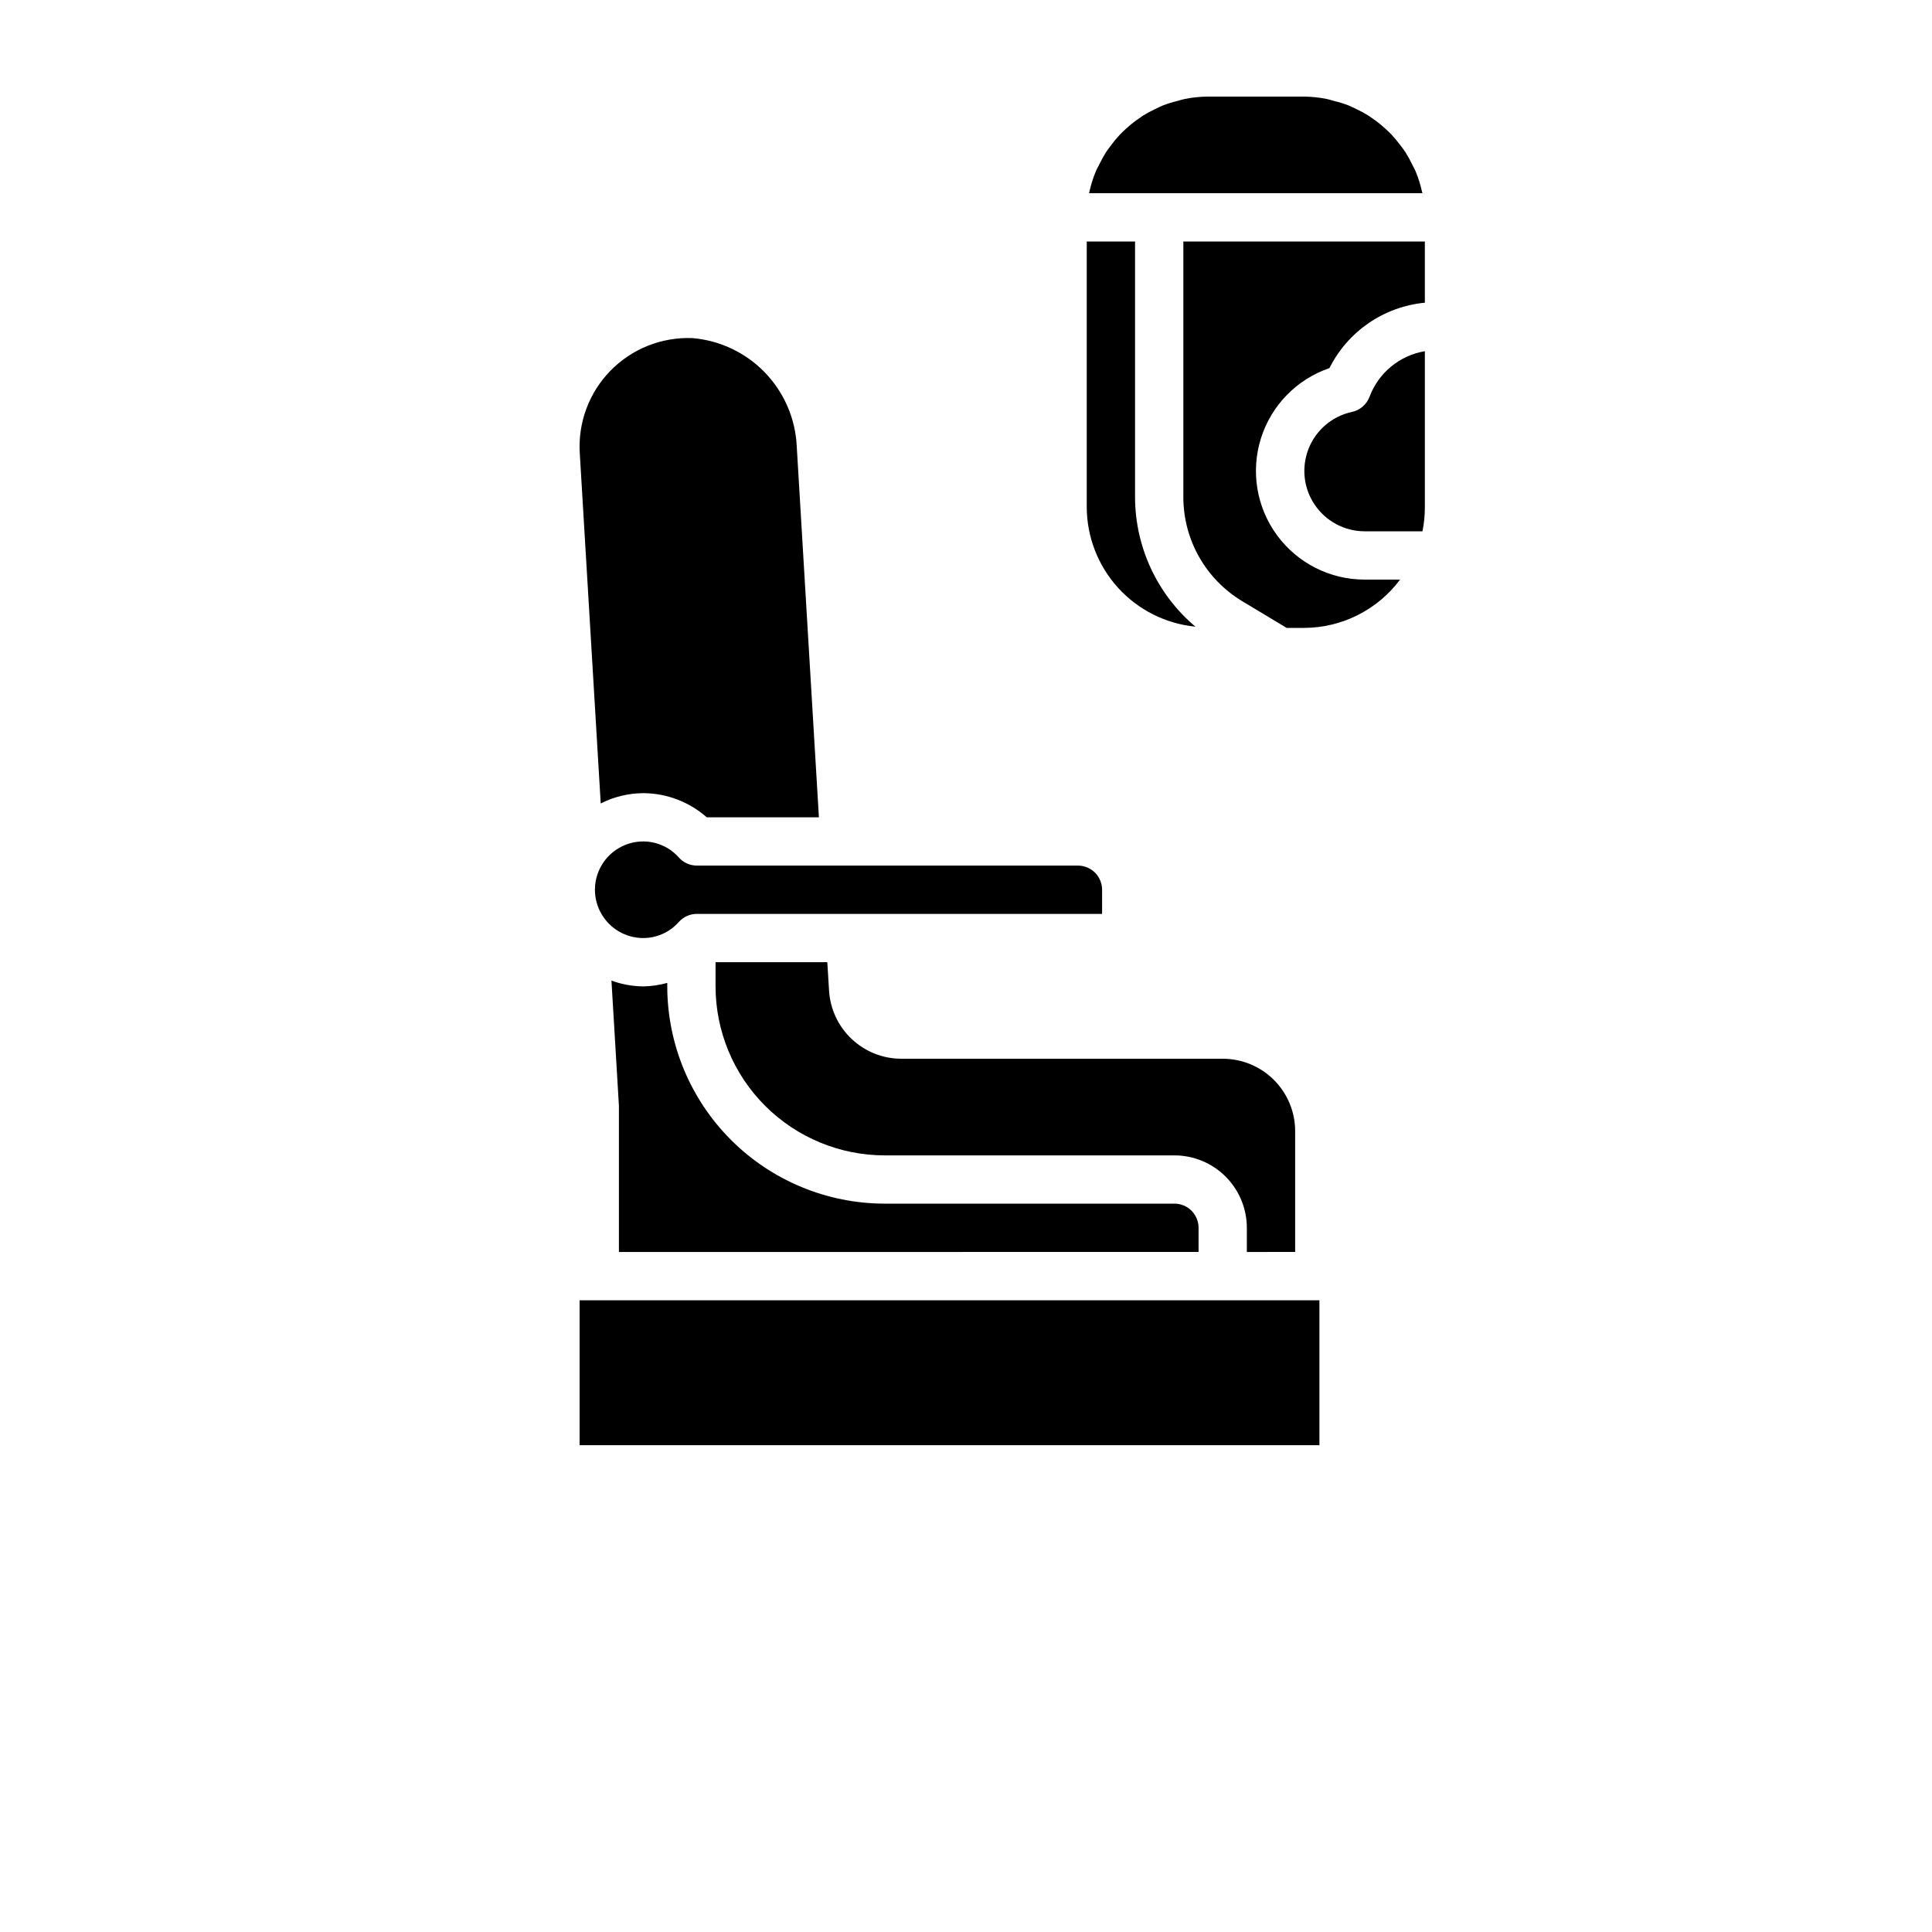 <?xml version="1.0" encoding="UTF-8"?>
<svg width="700pt" height="700pt" version="1.1" viewBox="0 0 700 700" xmlns="http://www.w3.org/2000/svg" xmlns:xlink="http://www.w3.org/1999/xlink">
 <defs>
  <symbol id="n" overflow="visible">
   <path d="m29.312-1.75c-1.512 0.781-3.09 1.371-4.734 1.766-1.637 0.406-3.34 0.609-5.109 0.609-5.312 0-9.527-1.484-12.641-4.453-3.106-2.969-4.656-7-4.656-12.094s1.551-9.125 4.656-12.094c3.113-2.969 7.328-4.453 12.641-4.453 1.77 0 3.473 0.199 5.109 0.594 1.645 0.398 3.223 0.992 4.734 1.781v6.594c-1.531-1.039-3.039-1.801-4.516-2.281-1.48-0.488-3.039-0.734-4.672-0.734-2.938 0-5.246 0.945-6.922 2.828-1.68 1.875-2.516 4.465-2.516 7.766 0 3.293 0.836 5.883 2.516 7.766 1.676 1.875 3.984 2.812 6.922 2.812 1.633 0 3.191-0.238 4.672-0.719 1.477-0.488 2.984-1.254 4.516-2.297z"/>
  </symbol>
  <symbol id="c" overflow="visible">
   <path d="m21.453-17.406c-0.68-0.312-1.352-0.539-2.016-0.688-0.656-0.156-1.32-0.234-1.984-0.234-1.969 0-3.484 0.633-4.547 1.891-1.055 1.262-1.578 3.07-1.578 5.422v11.016h-7.656v-23.922h7.656v3.922c0.977-1.562 2.102-2.703 3.375-3.422 1.281-0.719 2.812-1.078 4.594-1.078 0.25 0 0.523 0.012 0.828 0.031 0.301 0.023 0.734 0.07 1.297 0.141z"/>
  </symbol>
  <symbol id="b" overflow="visible">
   <path d="m27.562-12.031v2.188h-17.891c0.188 1.793 0.832 3.137 1.938 4.031 1.113 0.898 2.672 1.344 4.672 1.344 1.602 0 3.25-0.234 4.938-0.703 1.688-0.477 3.422-1.203 5.203-2.172v5.891c-1.805 0.688-3.609 1.203-5.422 1.547-1.812 0.352-3.621 0.531-5.422 0.531-4.336 0-7.703-1.098-10.109-3.297-2.398-2.207-3.594-5.297-3.594-9.266 0-3.906 1.176-6.973 3.531-9.203 2.363-2.238 5.609-3.359 9.734-3.359 3.758 0 6.769 1.137 9.031 3.406 2.258 2.262 3.391 5.281 3.391 9.062zm-7.859-2.531c0-1.457-0.43-2.629-1.281-3.516-0.844-0.895-1.949-1.344-3.312-1.344-1.492 0-2.699 0.418-3.625 1.25-0.918 0.836-1.492 2.039-1.719 3.609z"/>
  </symbol>
  <symbol id="a" overflow="visible">
   <path d="m14.391-10.766c-1.594 0-2.793 0.273-3.594 0.812-0.805 0.543-1.203 1.34-1.203 2.391 0 0.969 0.32 1.73 0.969 2.281 0.645 0.543 1.547 0.812 2.703 0.812 1.438 0 2.644-0.516 3.625-1.547 0.988-1.031 1.484-2.32 1.484-3.875v-0.875zm11.688-2.891v13.656h-7.703v-3.547c-1.031 1.449-2.188 2.508-3.469 3.172s-2.84 1-4.672 1c-2.481 0-4.496-0.723-6.047-2.172-1.543-1.445-2.312-3.32-2.312-5.625 0-2.812 0.961-4.867 2.891-6.172 1.938-1.312 4.969-1.969 9.094-1.969h4.516v-0.609c0-1.207-0.48-2.094-1.438-2.656-0.949-0.562-2.438-0.844-4.469-0.844-1.637 0-3.156 0.168-4.562 0.5-1.406 0.324-2.719 0.812-3.938 1.469v-5.828c1.645-0.406 3.289-0.707 4.938-0.906 1.656-0.207 3.305-0.312 4.953-0.312 4.32 0 7.438 0.855 9.344 2.562 1.914 1.699 2.875 4.461 2.875 8.281z"/>
  </symbol>
  <symbol id="j" overflow="visible">
   <path d="m12.031-30.719v6.797h7.875v5.469h-7.875v10.141c0 1.117 0.219 1.871 0.656 2.266 0.438 0.387 1.312 0.578 2.625 0.578h3.938v5.469h-6.562c-3.023 0-5.164-0.629-6.422-1.891-1.262-1.258-1.891-3.398-1.891-6.422v-10.141h-3.797v-5.469h3.797v-6.797z"/>
  </symbol>
  <symbol id="i" overflow="visible">
   <path d="m19.953-20.422v-12.812h7.688v33.234h-7.688v-3.453c-1.055 1.406-2.215 2.438-3.484 3.094-1.273 0.656-2.742 0.984-4.406 0.984-2.949 0-5.371-1.172-7.266-3.516-1.887-2.344-2.828-5.359-2.828-9.047s0.941-6.703 2.828-9.047c1.895-2.344 4.316-3.516 7.266-3.516 1.656 0 3.117 0.336 4.391 1 1.281 0.656 2.445 1.684 3.5 3.078zm-5.047 15.484c1.645 0 2.894-0.598 3.75-1.797 0.863-1.195 1.297-2.93 1.297-5.203 0-2.281-0.434-4.019-1.297-5.219-0.855-1.195-2.106-1.797-3.75-1.797-1.625 0-2.871 0.602-3.734 1.797-0.855 1.199-1.281 2.938-1.281 5.219 0 2.273 0.426 4.008 1.281 5.203 0.863 1.199 2.109 1.797 3.734 1.797z"/>
  </symbol>
  <symbol id="h" overflow="visible">
   <path d="m16.406-4.938c1.633 0 2.883-0.598 3.75-1.797 0.863-1.195 1.297-2.93 1.297-5.203 0-2.281-0.434-4.019-1.297-5.219-0.867-1.195-2.117-1.797-3.75-1.797-1.637 0-2.891 0.605-3.766 1.812-0.875 1.199-1.312 2.934-1.312 5.203 0 2.262 0.438 3.996 1.312 5.203 0.875 1.199 2.129 1.797 3.766 1.797zm-5.078-15.484c1.051-1.395 2.219-2.422 3.5-3.078 1.281-0.664 2.754-1 4.422-1 2.945 0 5.367 1.172 7.266 3.516 1.895 2.344 2.844 5.359 2.844 9.047s-0.949 6.703-2.844 9.047c-1.898 2.344-4.32 3.516-7.266 3.516-1.668 0-3.141-0.336-4.422-1s-2.449-1.691-3.5-3.078v3.453h-7.656v-33.234h7.656z"/>
  </symbol>
  <symbol id="g" overflow="visible">
   <path d="m0.531-23.922h7.656l6.422 16.234 5.469-16.234h7.656l-10.062 26.188c-1.012 2.664-2.195 4.523-3.547 5.578-1.344 1.062-3.121 1.594-5.328 1.594h-4.422v-5.016h2.391c1.301 0 2.242-0.211 2.828-0.625 0.594-0.406 1.055-1.148 1.391-2.219l0.203-0.656z"/>
  </symbol>
  <symbol id="f" overflow="visible">
   <path d="m22.359-23.172v5.797c-1.637-0.676-3.215-1.188-4.734-1.531-1.523-0.344-2.961-0.516-4.312-0.516-1.461 0-2.543 0.184-3.25 0.547-0.699 0.367-1.047 0.922-1.047 1.672 0 0.617 0.266 1.09 0.797 1.422 0.531 0.324 1.488 0.562 2.875 0.719l1.344 0.188c3.914 0.5 6.551 1.324 7.906 2.469 1.352 1.137 2.031 2.922 2.031 5.359 0 2.555-0.945 4.469-2.828 5.75-1.875 1.281-4.68 1.922-8.406 1.922-1.586 0-3.219-0.125-4.906-0.375s-3.422-0.625-5.203-1.125v-5.812c1.52 0.742 3.082 1.297 4.688 1.672 1.602 0.367 3.234 0.547 4.891 0.547 1.488 0 2.609-0.203 3.359-0.609 0.758-0.414 1.141-1.031 1.141-1.844 0-0.688-0.262-1.195-0.781-1.531-0.523-0.332-1.559-0.594-3.109-0.781l-1.344-0.172c-3.406-0.426-5.793-1.211-7.156-2.359-1.367-1.156-2.047-2.91-2.047-5.266 0-2.531 0.867-4.406 2.609-5.625 1.738-1.227 4.398-1.844 7.984-1.844 1.406 0 2.883 0.109 4.438 0.328 1.551 0.211 3.238 0.543 5.062 1z"/>
  </symbol>
  <symbol id="m" overflow="visible">
   <path d="m3.422-9.312v-14.609h7.688v2.391c0 1.293-0.012 2.918-0.031 4.875-0.012 1.961-0.016 3.266-0.016 3.922 0 1.93 0.047 3.312 0.141 4.156 0.102 0.844 0.281 1.461 0.531 1.844 0.312 0.5 0.719 0.887 1.219 1.156 0.508 0.273 1.094 0.406 1.75 0.406 1.594 0 2.844-0.609 3.75-1.828 0.914-1.227 1.375-2.93 1.375-5.109v-11.812h7.641v23.922h-7.641v-3.453c-1.156 1.387-2.383 2.414-3.672 3.078-1.281 0.664-2.699 1-4.25 1-2.773 0-4.883-0.848-6.328-2.547-1.438-1.695-2.156-4.16-2.156-7.391z"/>
  </symbol>
  <symbol id="e" overflow="visible">
   <path d="m11.328-3.453v12.547h-7.656v-33.016h7.656v3.5c1.051-1.395 2.219-2.422 3.5-3.078 1.281-0.664 2.754-1 4.422-1 2.945 0 5.367 1.172 7.266 3.516 1.895 2.344 2.844 5.359 2.844 9.047s-0.949 6.703-2.844 9.047c-1.898 2.344-4.32 3.516-7.266 3.516-1.668 0-3.141-0.336-4.422-1s-2.449-1.691-3.5-3.078zm5.078-15.5c-1.637 0-2.891 0.605-3.766 1.812-0.875 1.199-1.312 2.934-1.312 5.203 0 2.262 0.438 3.996 1.312 5.203 0.875 1.199 2.129 1.797 3.766 1.797 1.633 0 2.883-0.598 3.75-1.797 0.863-1.195 1.297-2.93 1.297-5.203 0-2.281-0.434-4.019-1.297-5.219-0.867-1.195-2.117-1.797-3.75-1.797z"/>
  </symbol>
  <symbol id="d" overflow="visible">
   <path d="m3.672-33.234h7.656v33.234h-7.656z"/>
  </symbol>
  <symbol id="l" overflow="visible">
   <path d="m3.672-33.234h7.656v18.094l8.797-8.781h8.891l-11.688 10.969 12.594 12.953h-9.266l-9.328-9.969v9.969h-7.656z"/>
  </symbol>
  <symbol id="k" overflow="visible">
   <path d="m3.672-23.922h7.656v23.922h-7.656zm0-9.312h7.656v6.234h-7.656z"/>
  </symbol>
 </defs>
 <g>
  <path d="m434.26 453.6v-8.75c0-2.32-0.922-4.547-2.562-6.188-1.641-1.641-3.867-2.562-6.188-2.562h-105c-20.879-0.023-40.895-8.328-55.66-23.094-14.762-14.762-23.066-34.777-23.09-55.656v-1.227c-2.836 0.793-5.762 1.223-8.707 1.27-3.93-0.043-7.82-0.754-11.512-2.102l2.703 45.316v53.016z"/>
  <path d="m469.26 453.6v-43.75c0-6.965-2.766-13.641-7.688-18.562-4.922-4.922-11.602-7.688-18.562-7.688h-116.38c-6.703 0.012-13.156-2.543-18.035-7.137-4.883-4.594-7.82-10.883-8.215-17.574l-0.629-10.273h-40.496v8.75c0.02 16.238 6.477 31.809 17.961 43.289 11.484 11.484 27.051 17.941 43.289 17.961h105c6.961 0 13.641 2.766 18.562 7.688 4.922 4.926 7.688 11.602 7.688 18.562v8.75z"/>
  <path d="m210 471.12h268.05v52.5h-268.05z"/>
  <path d="m250.79 122.5c-11.113-0.418-21.883 3.887-29.641 11.852-7.762 7.965-11.789 18.84-11.082 29.938l7.586 126.81v0.004c4.773-2.422 10.047-3.695 15.398-3.731 8.48 0.035 16.656 3.144 23.016 8.75h40.637l-8.027-134.34c-0.453-10.039-4.551-19.566-11.523-26.801-6.977-7.231-16.348-11.672-26.363-12.488z"/>
  <path d="m252.49 313.62c-2.473 0-4.832-1.051-6.492-2.887-3.273-3.719-7.984-5.856-12.941-5.863-6.25 0-12.027 3.336-15.152 8.75-3.129 5.414-3.129 12.086 0 17.5 3.125 5.414 8.902 8.75 15.152 8.75 4.953-0.004 9.664-2.141 12.934-5.863 1.66-1.84 4.023-2.887 6.5-2.887h146.82v-8.75c0-2.32-0.922-4.547-2.562-6.188-1.641-1.641-3.867-2.562-6.188-2.562z"/>
  <path d="m515.38 70c0-0.156-0.105-0.297-0.141-0.453-0.539-2.492-1.297-4.934-2.266-7.289-0.34-0.875-0.805-1.609-1.199-2.422v-0.004c-0.754-1.594-1.598-3.141-2.527-4.637-0.559-0.875-1.199-1.672-1.812-2.492-0.961-1.309-1.996-2.562-3.098-3.754-0.727-0.777-1.496-1.516-2.285-2.231v-0.004c-1.172-1.082-2.402-2.098-3.691-3.043-0.875-0.641-1.75-1.25-2.625-1.828-1.41-0.871-2.871-1.656-4.375-2.356-0.875-0.445-1.828-0.875-2.793-1.305h0.004c-1.715-0.648-3.469-1.188-5.25-1.617-0.875-0.227-1.699-0.523-2.582-0.699-2.711-0.551-5.469-0.84-8.234-0.867h-35c-2.793 0.023-5.578 0.316-8.312 0.875-0.875 0.176-1.75 0.473-2.582 0.699-1.781 0.43-3.535 0.969-5.25 1.621-0.961 0.387-1.871 0.875-2.793 1.305l0.004-0.004c-1.504 0.699-2.965 1.488-4.375 2.356-0.875 0.578-1.75 1.191-2.625 1.828-1.289 0.945-2.519 1.961-3.695 3.047-0.789 0.719-1.559 1.453-2.285 2.231h0.004c-1.102 1.191-2.137 2.445-3.098 3.754-0.613 0.824-1.25 1.629-1.812 2.492-0.93 1.496-1.777 3.043-2.527 4.637-0.395 0.812-0.875 1.582-1.199 2.422v0.004c-0.969 2.359-1.727 4.797-2.266 7.289 0 0.156-0.105 0.297-0.141 0.453v-0.008z"/>
  <path d="m516.25 87.5h-87.5v92.75c0.047 15.359 8.102 29.578 21.246 37.52l16.176 9.73h6.328c13.699-0.039 26.578-6.523 34.773-17.5h-12.898c-12.527-0.016-24.301-5.992-31.707-16.098-7.406-10.102-9.562-23.129-5.809-35.078 3.758-11.953 12.973-21.402 24.828-25.457 6.664-13.328 19.727-22.277 34.562-23.688z"/>
  <path d="m393.75 183.75c0.035 10.812 4.082 21.227 11.355 29.227 7.273 8 17.258 13.016 28.02 14.078-13.805-11.637-21.805-28.75-21.875-46.805v-92.75h-17.5z"/>
  <path d="m489.82 149.25c-7.086 1.539-12.949 6.488-15.652 13.215-2.703 6.727-1.902 14.355 2.148 20.371 4.047 6.016 10.812 9.637 18.062 9.664h21c0.59-2.879 0.883-5.812 0.875-8.75v-56.508c-4.504 0.754-8.73 2.684-12.254 5.59-3.519 2.91-6.215 6.695-7.809 10.973-1.062 2.781-3.461 4.832-6.371 5.445z"/>
  
 </g>
</svg>

